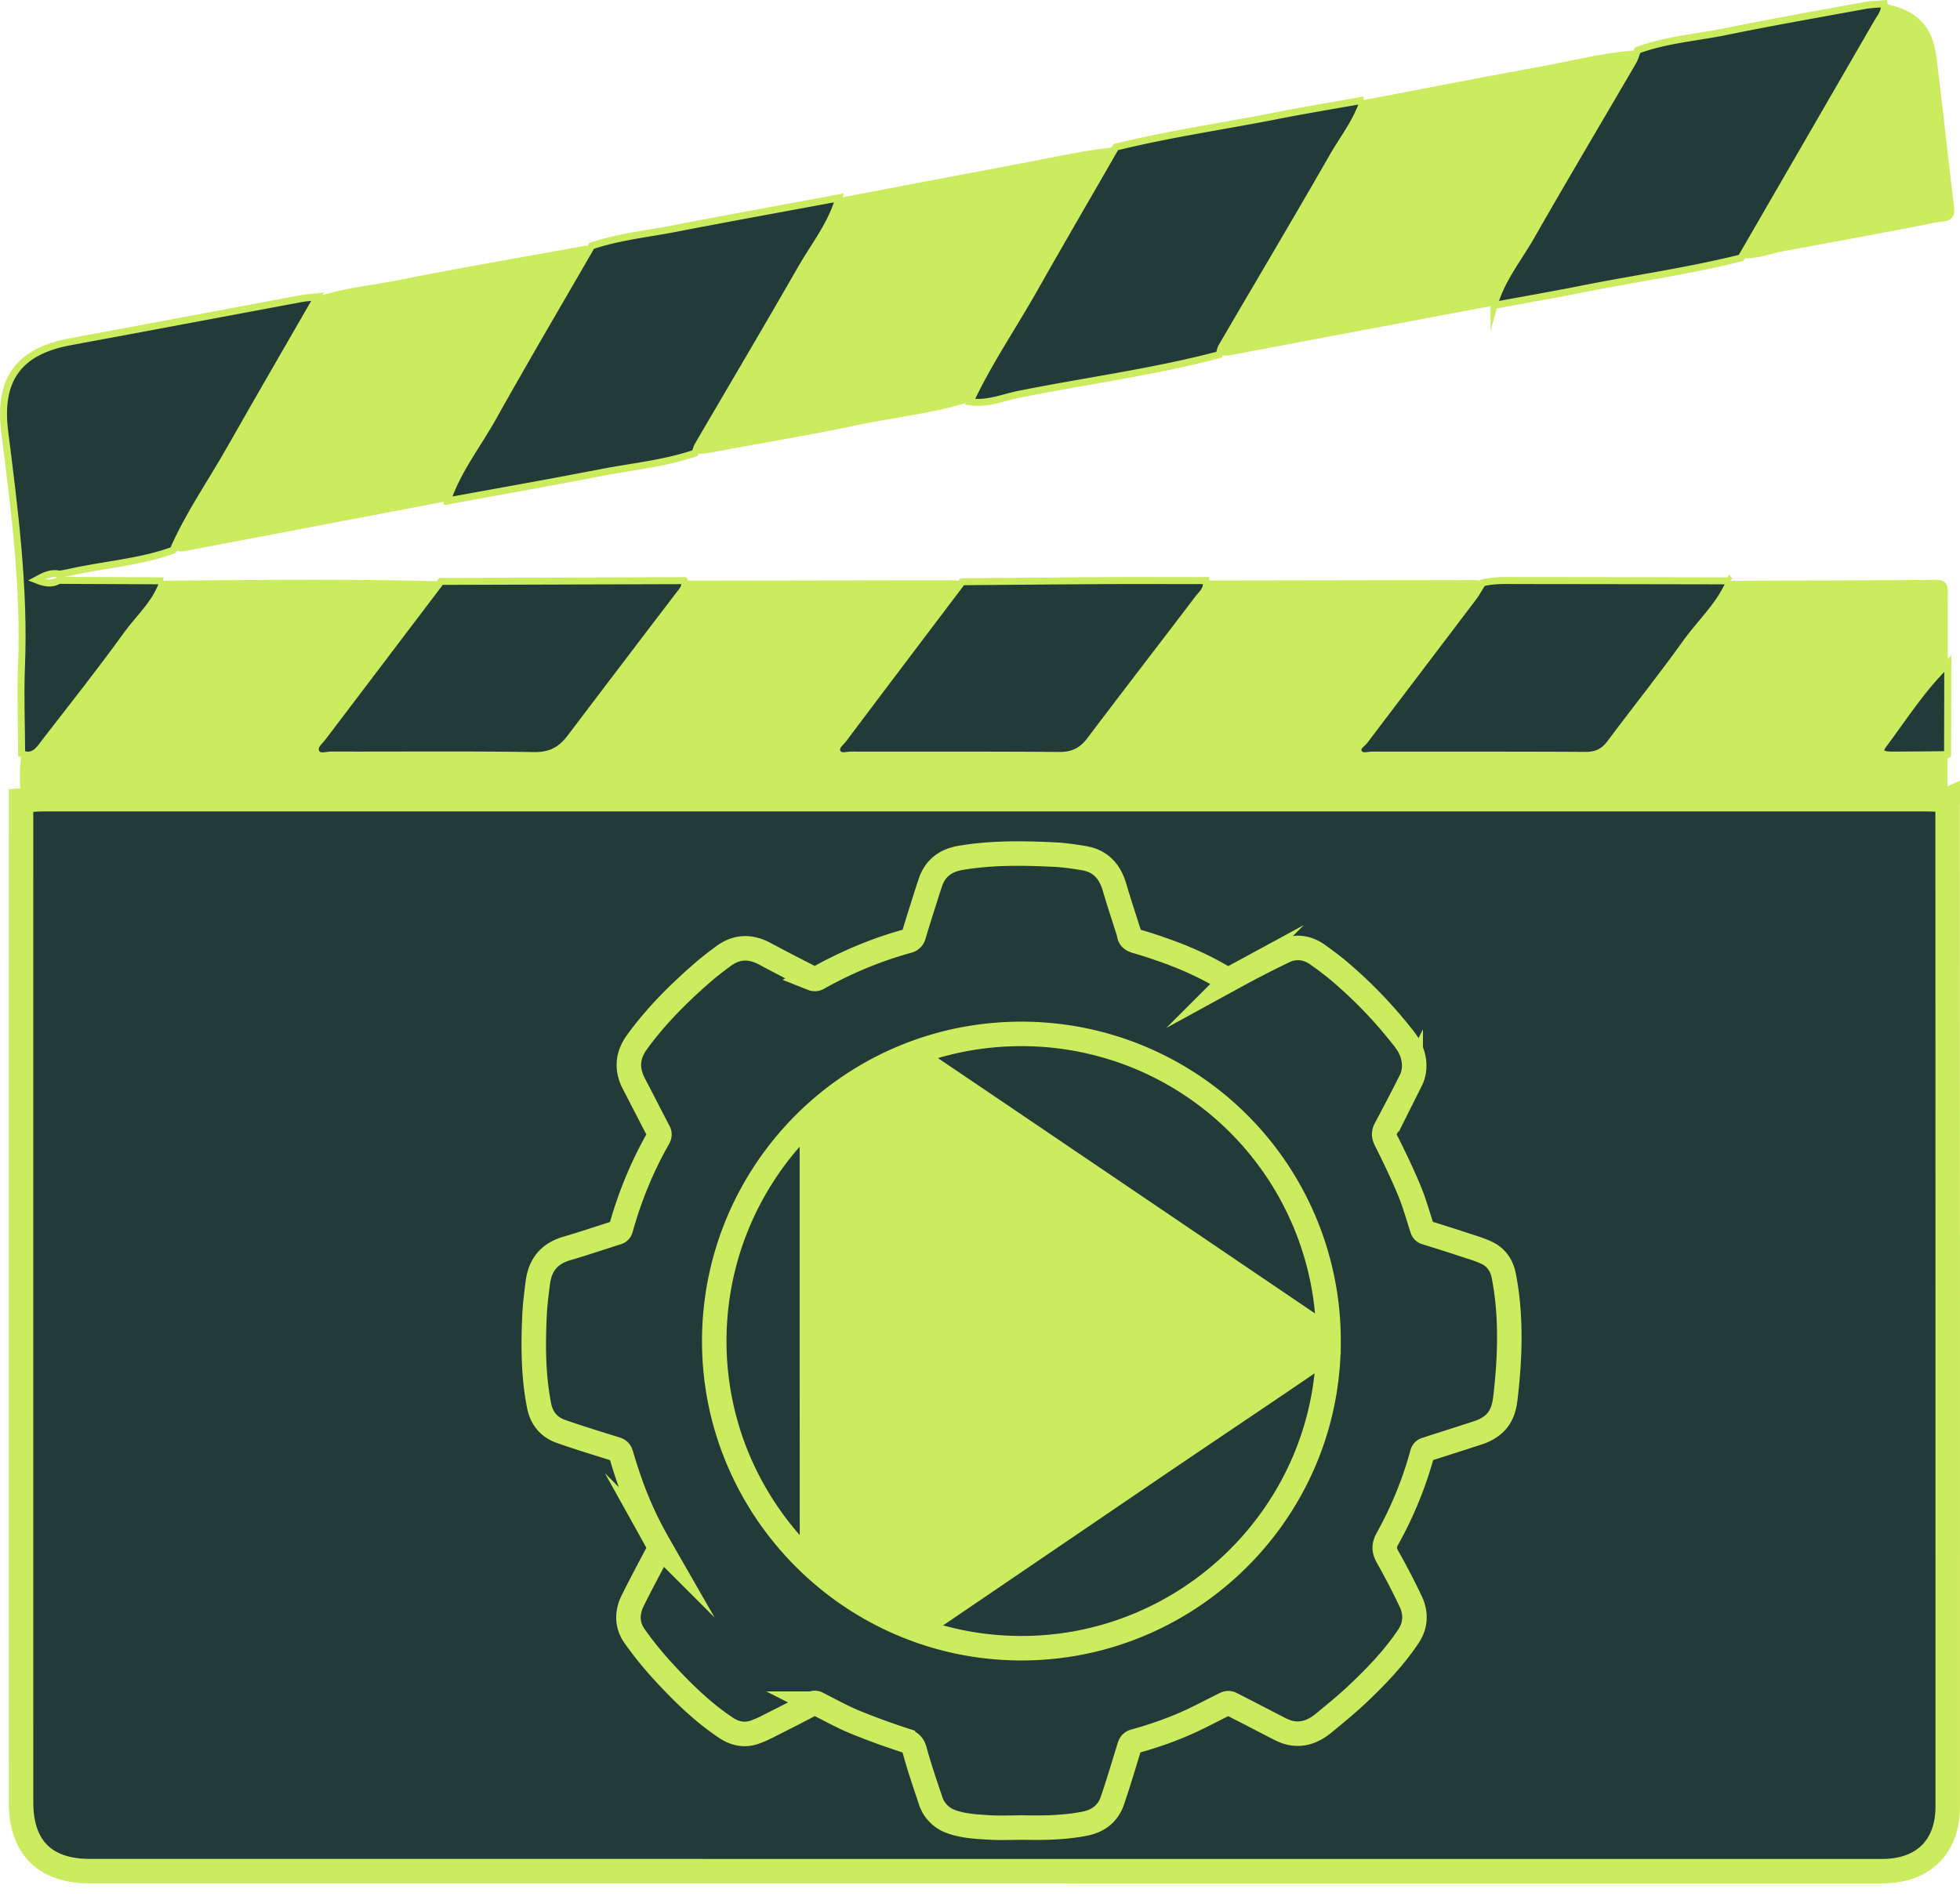 <svg width="62" height="60" fill="none" xmlns="http://www.w3.org/2000/svg"><path d="M61.608 25.31c.002 10.618.007 21.235.004 31.853 0 1.288-.788 2.044-2.082 2.044-18.895 0-37.79 0-56.685-.002-1.426 0-2.179-.746-2.18-2.185-.003-10.562 0-21.125 0-31.687.22-.015.44-.045.659-.045 19.855-.002 39.71-.002 59.565-.001.239 0 .478.015.717.024l.002-.001zm-35.926 5.943v.732c0 6.947 0 13.893.005 20.84 0 .25-.133.605.078.728.249.145.491-.168.703-.311 3.396-2.296 6.781-4.609 10.172-6.913 1.689-1.147 3.388-2.28 5.073-3.431.554-.379.541-.424.008-.787-3.576-2.424-7.151-4.849-10.73-7.271-1.732-1.173-3.467-2.343-5.31-3.587z" fill="#223B38" stroke="#CCEC60" stroke-width=".775" stroke-miterlimit="10"/><path d="M61.608 25.31c-.239-.009-.478-.024-.717-.024H1.326c-.22 0-.44.03-.659.046-.035-.495-.064-.988.018-1.482.4.153.569-.156.754-.395.864-1.115 1.742-2.223 2.567-3.367.402-.557.949-1.024 1.159-1.713 2.928-.024 5.856-.063 8.785.02l-3.73 4.92c-.108.143-.306.285-.233.469.084.21.325.105.495.106 2.136.006 4.274-.017 6.408.018.528.009.862-.18 1.157-.571a1137.3 1137.3 0 013.438-4.522c.102-.134.22-.254.166-.442 2.84-.004 5.68-.01 8.518-.012.09 0 .18.029.27.044-1.252 1.656-2.507 3.31-3.753 4.972-.092.122-.285.249-.205.42.083.178.295.093.45.093 2.191.005 4.383-.007 6.574.011.433.003.721-.137.978-.48 1.128-1.496 2.278-2.978 3.411-4.472.125-.165.331-.318.245-.581l8.447-.014c.11 0 .223 0 .308.089-.098.155-.184.318-.294.462-1.142 1.51-2.288 3.017-3.431 4.526-.084.112-.27.206-.2.36.083.188.292.097.445.098 2.247.006 4.493-.003 6.739.011.352.002.583-.114.789-.39.791-1.06 1.617-2.096 2.39-3.17.467-.65 1.08-1.2 1.393-1.962 2.166-.01 4.333-.012 6.5-.031.336-.004.396.155.392.439-.011.735-.003 1.469-.003 2.203-.796.765-1.385 1.698-2.04 2.575-.216.288.057.326.271.326.587 0 1.175-.009 1.761-.014l.002 1.432v.002z" fill="#CCEC60"/><path d="M5.165 18.378c-.21.688-.757 1.154-1.159 1.712-.825 1.144-1.703 2.25-2.567 3.367-.185.24-.354.548-.754.395-.004-.92-.043-1.843-.006-2.763.102-2.499-.22-4.964-.53-7.431-.207-1.648.435-2.543 2.074-2.845 2.427-.447 4.852-.908 7.278-1.36.18-.034.364-.043.546-.063-.923 1.604-1.853 3.204-2.766 4.813-.605 1.067-1.312 2.076-1.805 3.206-1.075.392-2.218.455-3.321.71-.09.02-.18.033-.27.048-.276-.064-.502.057-.732.182.24.095.472.16.705.014l3.31.015h-.003z" fill="#223B38" stroke="#CCEC60" stroke-width=".221" stroke-miterlimit="10"/><path d="M30.683 12.711c-1.166.373-2.387.492-3.58.743-1.5.318-3.015.563-4.522.849-.2.037-.395.073-.597.035.034-.084.056-.175.101-.252 1.081-1.854 2.177-3.7 3.243-5.562.424-.742.975-1.418 1.21-2.261 1.896-.36 3.792-.724 5.689-1.078 1.02-.19 2.034-.427 3.07-.531-.86 1.491-1.727 2.978-2.573 4.477-.675 1.195-1.457 2.33-2.039 3.58h-.002zm12.448-9.544c1.9-.362 3.8-.732 5.702-1.08.986-.182 1.96-.438 2.967-.494-.047.118-.078.245-.14.354-1.072 1.838-2.16 3.666-3.214 5.513-.412.724-.956 1.381-1.185 2.206-2.753.519-5.508 1.036-8.26 1.558a.916.916 0 01-.435 0c.029-.086.042-.183.086-.259 1.171-2.003 2.356-3.997 3.51-6.01.336-.587.769-1.126.97-1.787h-.001zM5.475 17.408c.493-1.129 1.2-2.139 1.805-3.206.914-1.609 1.844-3.21 2.766-4.813.833-.28 1.708-.357 2.564-.527 1.939-.385 3.889-.721 5.834-1.074.088-.016.18-.004.27-.005-1.043 1.81-2.105 3.61-3.125 5.434-.49.876-1.123 1.673-1.446 2.64-2.782.53-5.563 1.062-8.346 1.587-.102.018-.215-.021-.322-.035z" fill="#CCEC60"/><path d="M47.259 9.665c.229-.824.772-1.481 1.185-2.206 1.054-1.848 2.143-3.675 3.213-5.513.063-.109.095-.236.14-.355.905-.337 1.867-.401 2.804-.593C56.063.698 57.532.442 59 .173c.197-.037.4-.037.6-.055.044.245-.113.414-.222.604L55.075 8.16c-1.67.418-3.376.656-5.063.992-.915.183-1.836.342-2.753.512v0zm-33.115 6.19c.322-.967.956-1.765 1.445-2.64 1.02-1.823 2.08-3.623 3.125-5.434.855-.289 1.752-.38 2.632-.55 1.729-.335 3.46-.647 5.191-.97-.235.843-.787 1.52-1.21 2.262-1.066 1.862-2.162 3.708-3.243 5.562-.045.077-.067.168-.1.252-.961.329-1.972.424-2.961.615-1.624.315-3.253.603-4.88.901v.002zM43.13 3.167c-.2.661-.633 1.199-.97 1.787-1.153 2.013-2.34 4.007-3.509 6.01-.045.077-.059.173-.086.259-2.08.549-4.215.829-6.32 1.25-.516.103-1.016.325-1.562.24.582-1.249 1.363-2.384 2.038-3.58.847-1.498 1.715-2.985 2.573-4.477 1.696-.42 3.426-.666 5.138-1.004.896-.176 1.8-.324 2.699-.485zM21.651 18.373c.053.188-.064.308-.166.442a1253.327 1253.327 0 00-3.438 4.522c-.295.39-.629.58-1.157.57-2.136-.034-4.272-.01-6.408-.017-.17 0-.411.104-.495-.106-.073-.183.125-.324.233-.468l3.73-4.92 7.7-.024.001.001zm16.488-.004c.086.263-.12.415-.245.58-1.133 1.495-2.282 2.977-3.41 4.474-.258.34-.547.483-.98.48-2.19-.018-4.381-.007-6.573-.012-.154 0-.367.085-.45-.093-.08-.171.113-.296.204-.42 1.247-1.662 2.502-3.316 3.754-4.972 1.521-.012 3.043-.027 4.563-.035 1.046-.005 2.09 0 3.137 0v-.002zm16.586.01c-.313.761-.926 1.311-1.394 1.962-.771 1.075-1.598 2.11-2.39 3.17-.205.276-.436.392-.788.39-2.247-.014-4.493-.005-6.739-.01-.153 0-.363.089-.446-.098-.07-.156.116-.25.2-.361 1.144-1.51 2.29-3.016 3.432-4.525.11-.145.196-.308.294-.463.38-.097.767-.075 1.153-.075 2.227.002 4.452.006 6.679.01h-.001z" fill="#223B38" stroke="#CCEC60" stroke-width=".221" stroke-miterlimit="10"/><path d="M55.077 8.16L59.379.722c.11-.189.267-.359.223-.604 1.031.2 1.527.683 1.654 1.697.2 1.581.364 3.167.557 4.75.059.485-.332.427-.576.475-1.6.316-3.205.61-4.81.905-.447.082-.88.277-1.352.213l.002.002z" fill="#CCEC60"/><path d="M61.606 23.878c-.587.006-1.174.013-1.76.014-.216 0-.489-.037-.272-.326.655-.877 1.243-1.808 2.04-2.574l-.007 2.885h0z" fill="#223B38" stroke="#CCEC60" stroke-width=".221" stroke-miterlimit="10"/><path d="M25.682 31.253c1.842 1.244 3.578 2.414 5.31 3.587l10.729 7.27c.535.362.546.409-.008.787-1.685 1.153-3.384 2.285-5.073 3.432-3.39 2.304-6.776 4.617-10.172 6.913-.212.142-.454.456-.703.31-.212-.122-.078-.477-.078-.728-.005-6.946-.004-13.892-.005-20.838v-.733z" fill="#CCEC60"/><path d="M32.325 57.827c-.345 0-.692.016-1.036-.005-.407-.025-.82-.044-1.207-.186a1.045 1.045 0 01-.65-.68c-.173-.52-.354-1.04-.497-1.57-.06-.223-.189-.279-.376-.342a22.737 22.737 0 01-1.526-.56c-.402-.168-.785-.38-1.174-.578a.164.164 0 00-.168 0c-.366.19-.73.382-1.1.566-.24.12-.48.255-.735.341-.31.105-.616.04-.888-.142-.762-.508-1.409-1.148-2.023-1.82a11.24 11.24 0 01-.868-1.077c-.248-.348-.253-.743-.065-1.124.26-.524.537-1.04.81-1.557.043-.084.049-.156 0-.244a11.744 11.744 0 01-.874-1.899 18.44 18.44 0 01-.302-.934c-.027-.087-.068-.134-.155-.161-.588-.185-1.178-.363-1.758-.568-.374-.133-.603-.416-.68-.811-.186-.949-.19-1.907-.144-2.867.015-.34.06-.68.103-1.019.072-.57.362-.926.926-1.09.531-.154 1.055-.333 1.582-.5.07-.021.102-.062.12-.129.28-1.001.67-1.957 1.186-2.863.04-.072.047-.135.005-.213-.261-.496-.513-.995-.773-1.491-.244-.463-.22-.9.09-1.328.595-.822 1.308-1.533 2.07-2.197.212-.185.437-.356.663-.524.417-.31.853-.323 1.309-.079.499.268 1.004.528 1.51.785a.204.204 0 00.164-.006 13 13 0 012.028-.923c.272-.096.549-.18.826-.259a.242.242 0 00.188-.186c.094-.317.194-.632.294-.948.074-.235.148-.47.226-.704.152-.463.484-.71.954-.79.972-.166 1.953-.153 2.932-.107.33.015.66.061.986.117.52.09.812.423.957.917.135.463.288.921.433 1.38.01.03.026.06.028.091.012.165.122.208.263.249.328.094.652.204.973.32.58.211 1.143.465 1.677.776.167.097.288.087.45-.001a33.24 33.24 0 011.532-.787c.365-.175.736-.129 1.065.104.293.207.58.426.848.664a14.116 14.116 0 011.681 1.74c.18.224.378.442.466.724.092.291.092.587-.047.864a74.534 74.534 0 01-.785 1.51c-.072.133-.07.23 0 .373.265.525.52 1.056.745 1.598.161.389.273.8.404 1.201.02.063.053.1.117.12.396.123.793.247 1.188.378.25.083.507.155.743.268.296.141.47.4.533.723.187.965.206 1.94.14 2.917a20.72 20.72 0 01-.093.978c-.04.343-.155.655-.447.865a1.435 1.435 0 01-.382.196c-.564.188-1.133.363-1.698.548a.165.165 0 00-.093.097 12.03 12.03 0 01-1.1 2.705c-.129.227-.118.386.003.6.258.457.5.923.725 1.398.176.373.161.755-.074 1.107-.47.702-1.054 1.304-1.667 1.879-.319.297-.66.573-.996.852-.28.231-.591.383-.97.338-.219-.025-.408-.127-.598-.226-.463-.24-.925-.48-1.391-.716a.196.196 0 00-.154.003c-.37.18-.734.376-1.107.549-.573.264-1.169.472-1.777.64-.092.025-.135.077-.16.159-.18.574-.348 1.153-.544 1.722-.137.4-.438.636-.855.721-.661.134-1.33.139-2.001.126l-.005.002zm9.7-15.359a9.705 9.705 0 00-9.641-9.754c-5.433-.039-9.766 4.35-9.79 9.679-.024 5.336 4.322 9.75 9.705 9.758 5.324.007 9.718-4.321 9.725-9.683z" fill="#223B38" stroke="#CCEC60" stroke-width=".775" stroke-miterlimit="10"/></svg>